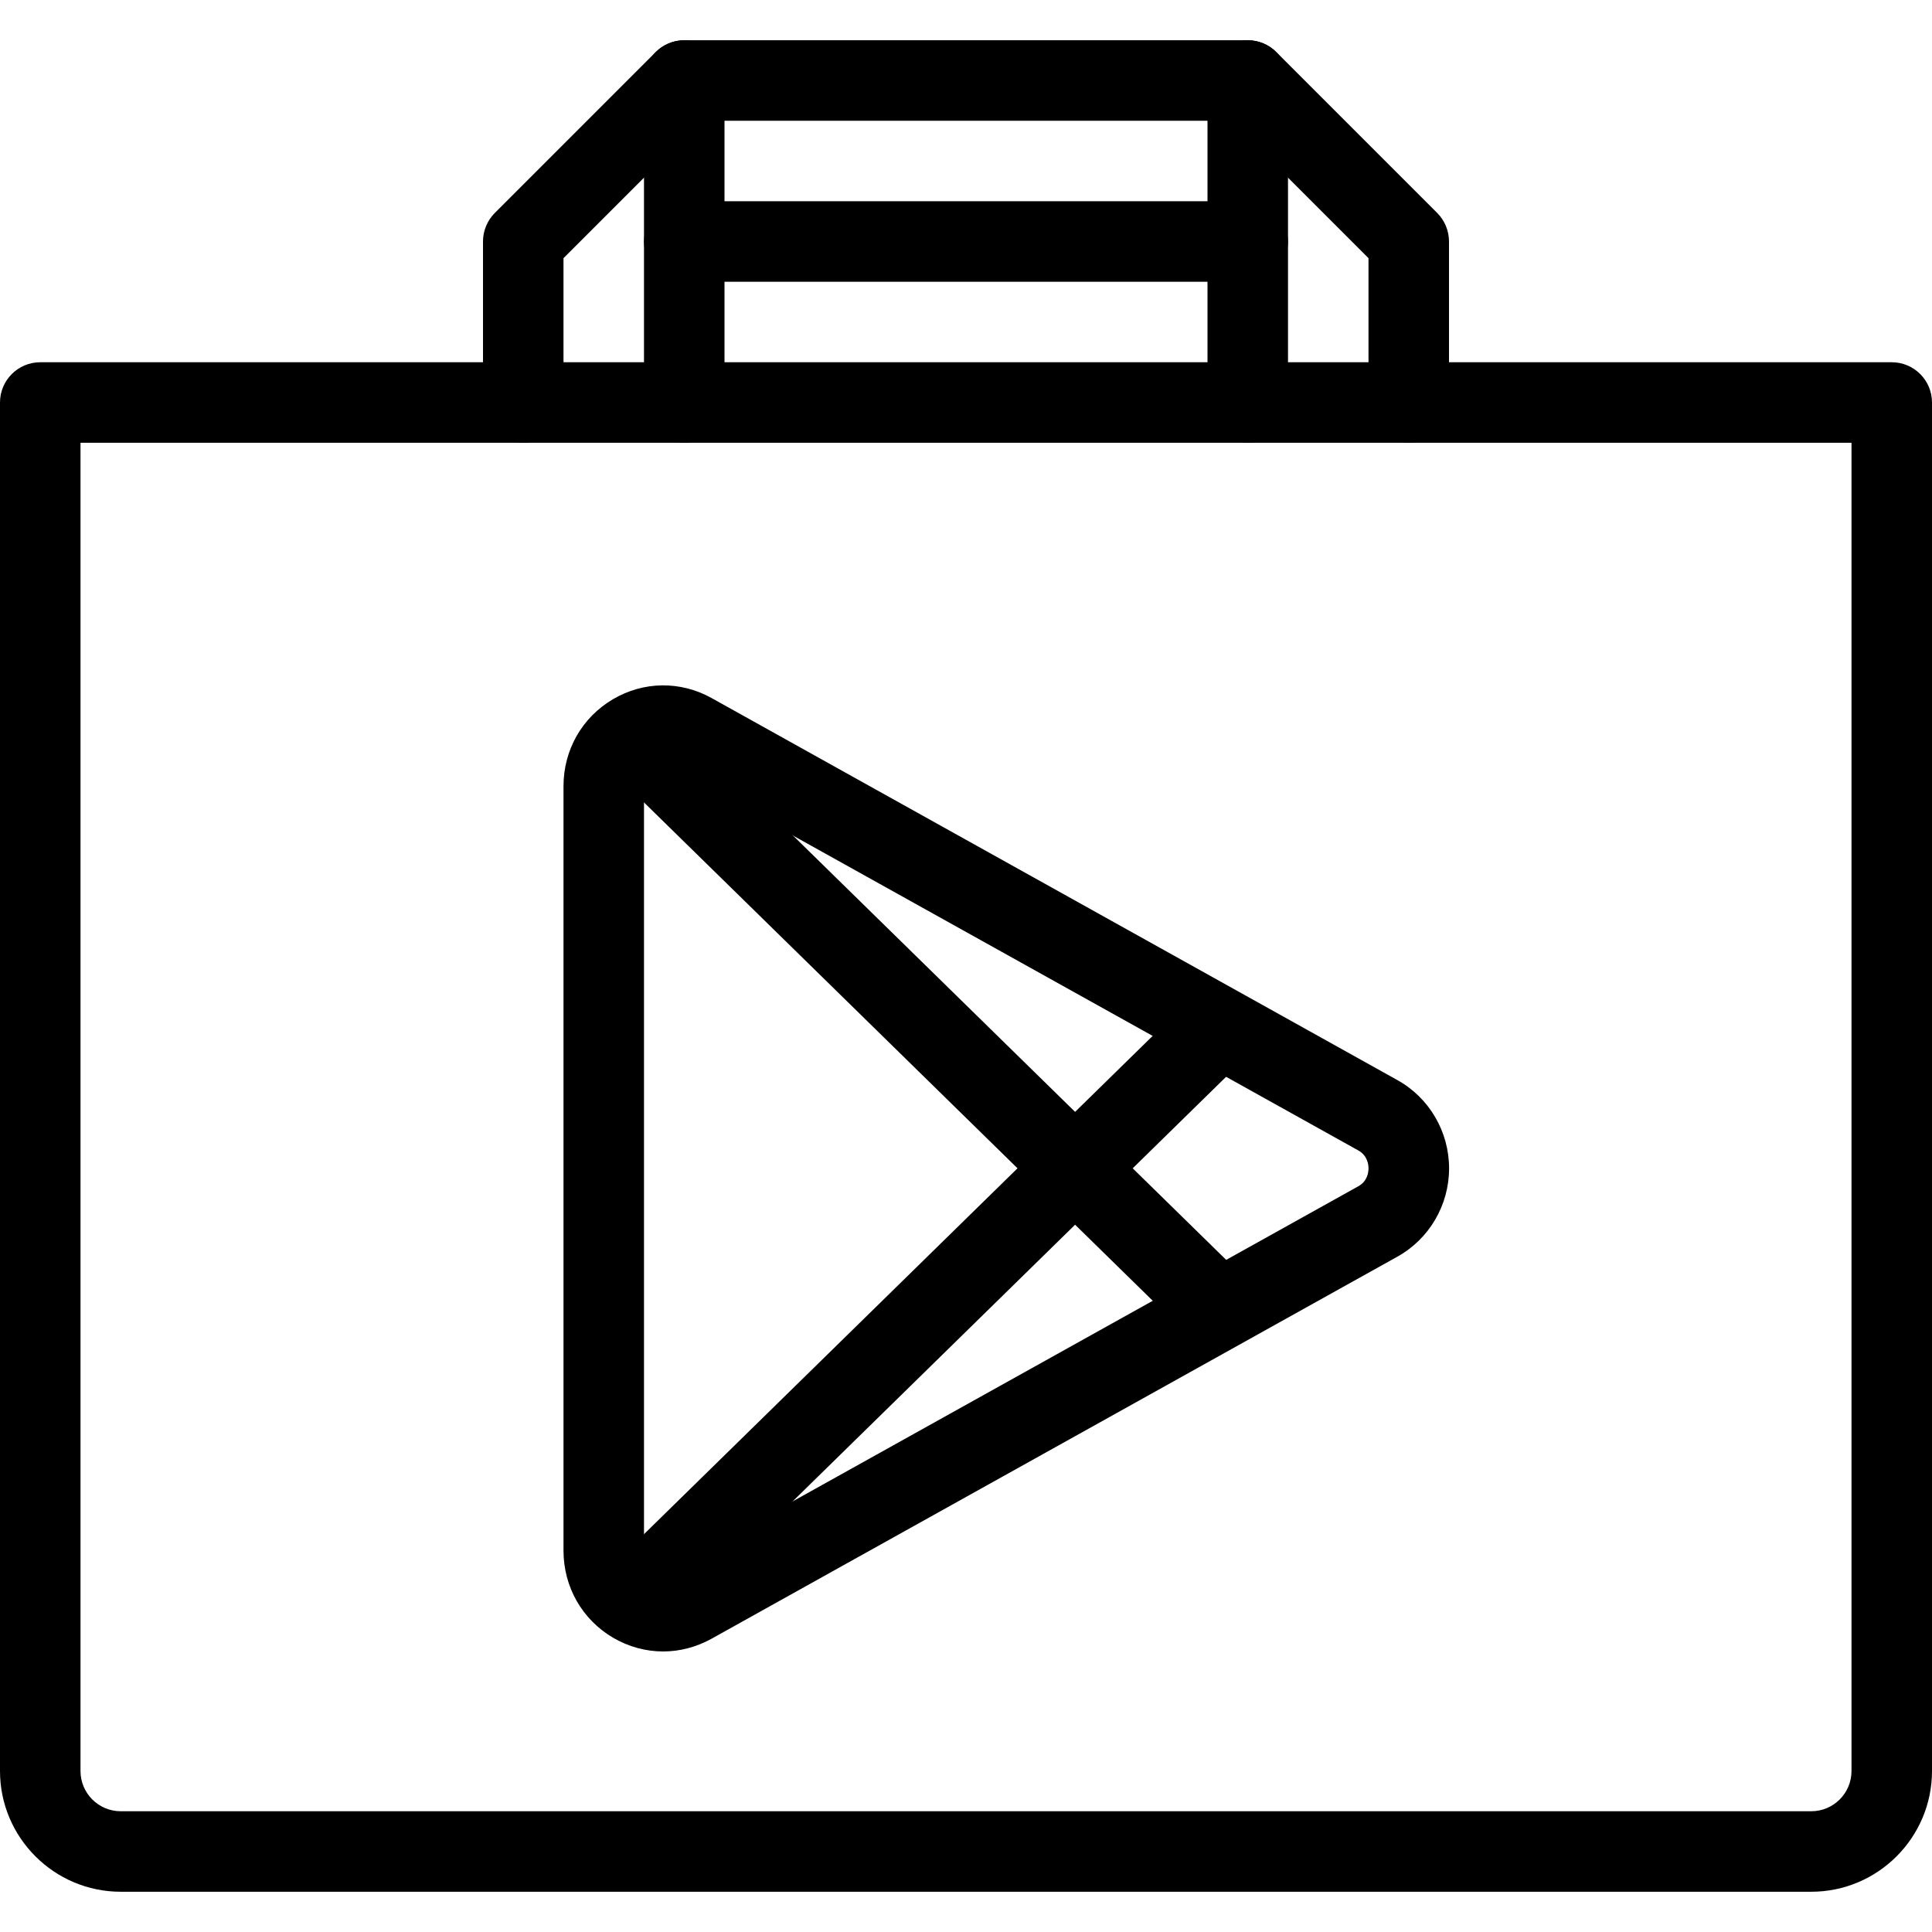 <?xml version="1.0" ?><svg id="Layer_1" style="enable-background:new 0 0 24 24;" version="1.1" viewBox="0 0 24 24" xml:space="preserve" xmlns="http://www.w3.org/2000/svg" xmlns:xlink="http://www.w3.org/1999/xlink"><g><g><path d="M22.5,23.5h-21C0.673,23.5,0,22.827,0,22V5c0-0.276,0.224-0.5,0.5-0.5h23C23.776,4.5,24,4.724,24,5v17    C24,22.827,23.327,23.5,22.5,23.5z M1,5.5V22c0,0.276,0.224,0.5,0.5,0.5h21c0.276,0,0.5-0.224,0.5-0.5V5.5H1z"/></g><g><g><path d="M8.238,20.515c-0.214,0-0.428-0.057-0.623-0.171C7.23,20.117,7,19.712,7,19.262V9.767c0-0.451,0.23-0.855,0.616-1.082     c0.38-0.223,0.836-0.228,1.221-0.015l8.523,4.748c0.395,0.22,0.641,0.64,0.641,1.096s-0.246,0.876-0.641,1.096l-8.523,4.748     C8.648,20.462,8.443,20.515,8.238,20.515z M8.239,9.514c-0.05,0-0.091,0.018-0.117,0.033C8.086,9.569,8,9.633,8,9.767v9.495     c0,0.133,0.086,0.198,0.123,0.22c0.042,0.024,0.126,0.058,0.228,0.002l8.523-4.748C16.988,14.673,17,14.56,17,14.514     s-0.012-0.159-0.127-0.223L8.35,9.544C8.31,9.522,8.272,9.514,8.239,9.514z"/></g><g><path d="M14.957,16.583c-0.126,0-0.252-0.047-0.35-0.143l-6.942-6.8c-0.197-0.193-0.2-0.51-0.007-0.708     c0.194-0.196,0.51-0.2,0.708-0.007l6.942,6.8c0.197,0.193,0.2,0.51,0.007,0.708C15.216,16.533,15.086,16.583,14.957,16.583z"/></g><g><path d="M8.014,20.245c-0.13,0-0.259-0.05-0.357-0.15c-0.193-0.197-0.19-0.514,0.007-0.708l6.942-6.8     c0.198-0.193,0.514-0.189,0.708,0.007c0.193,0.197,0.19,0.514-0.007,0.708l-6.942,6.8C8.267,20.198,8.141,20.245,8.014,20.245z"/></g></g><g><path d="M0.5,14" style="fill:none;stroke:#000000;stroke-linecap:round;stroke-linejoin:round;stroke-miterlimit:10;"/></g><g><path d="M17.5,5.5C17.224,5.5,17,5.276,17,5V3.207L15.293,1.5H8.707L7,3.207V5c0,0.276-0.224,0.5-0.5,0.5S6,5.276,6,5V3    c0-0.133,0.053-0.26,0.146-0.354l2-2C8.24,0.553,8.367,0.5,8.5,0.5h7c0.133,0,0.26,0.053,0.354,0.146l2,2    C17.947,2.74,18,2.867,18,3v2C18,5.276,17.776,5.5,17.5,5.5z"/></g><g><path d="M8.5,5.5C8.224,5.5,8,5.276,8,5V1c0-0.276,0.224-0.5,0.5-0.5S9,0.724,9,1v4C9,5.276,8.776,5.5,8.5,5.5z"/></g><g><path d="M15.5,5.5C15.224,5.5,15,5.276,15,5V1c0-0.276,0.224-0.5,0.5-0.5S16,0.724,16,1v4C16,5.276,15.776,5.5,15.5,5.5z"/></g><g><path d="M15.5,3.5h-7C8.224,3.5,8,3.276,8,3s0.224-0.5,0.5-0.5h7C15.776,2.5,16,2.724,16,3S15.776,3.5,15.5,3.5z"/></g></g><g/><g/><g/><g/><g/><g/><g/><g/><g/><g/><g/><g/><g/><g/><g/></svg>